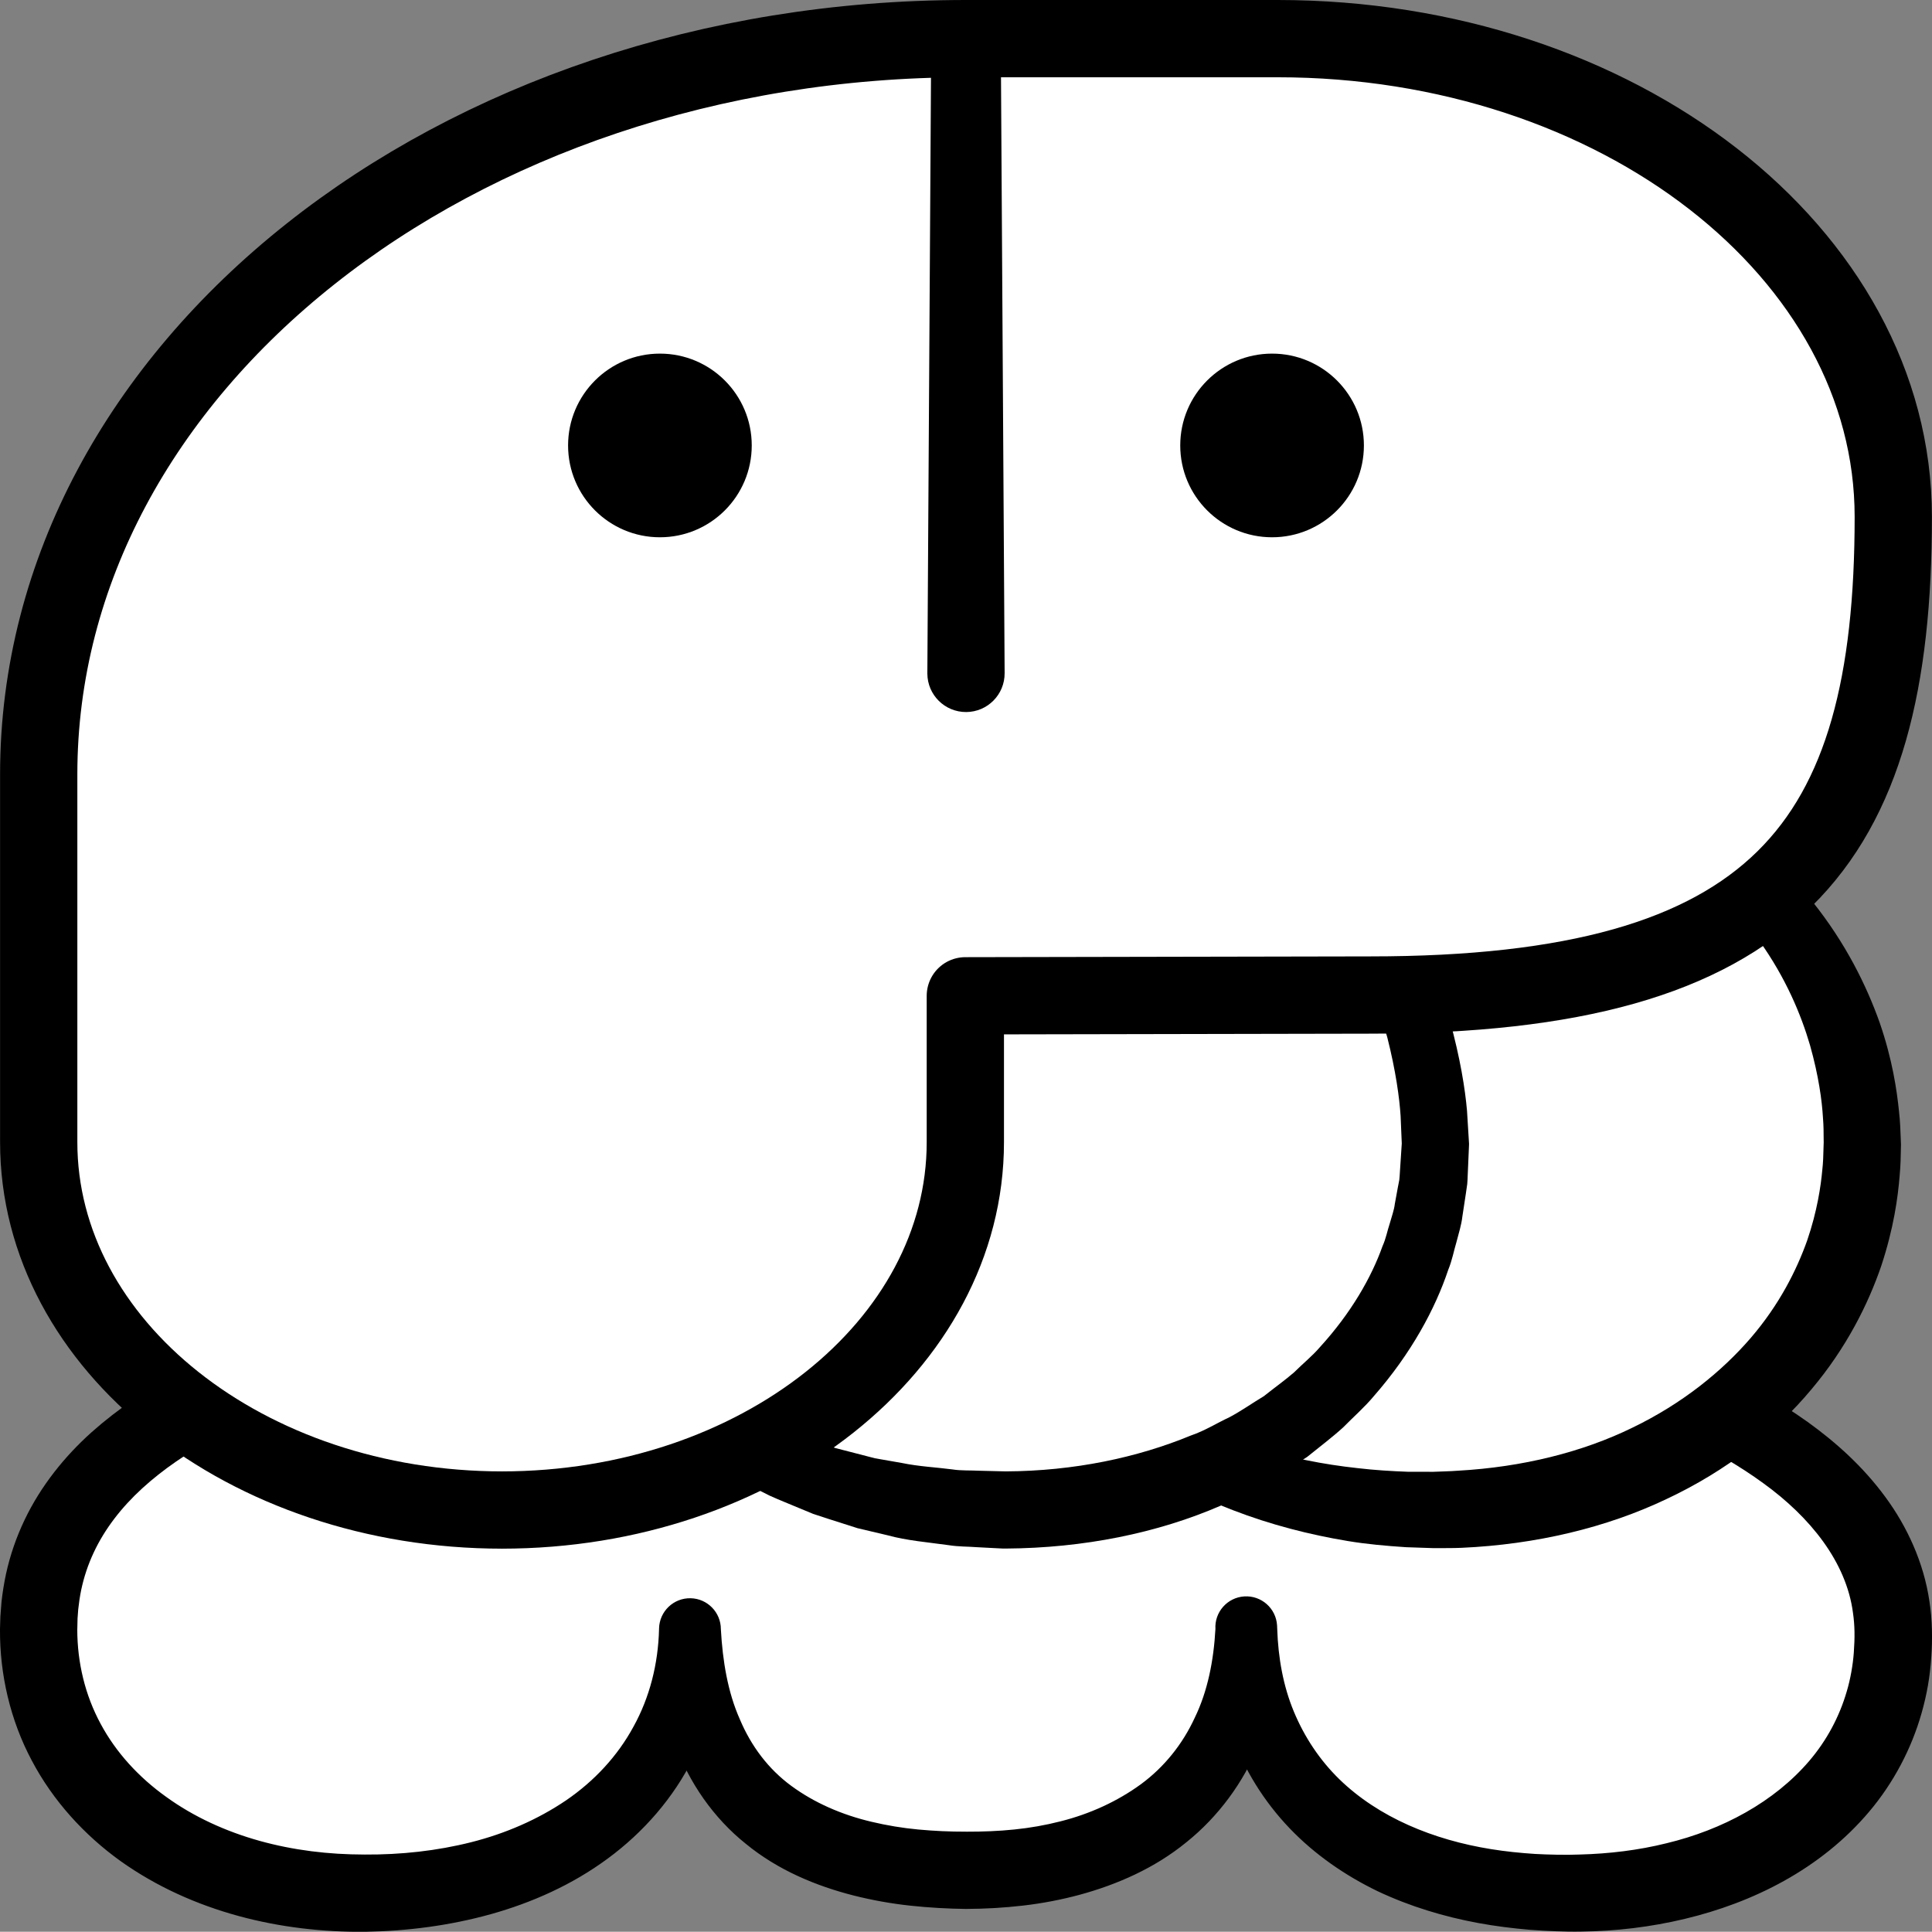 <?xml version="1.0" encoding="iso-8859-1"?>
<!-- Generator: Adobe Illustrator 19.2.0, SVG Export Plug-In . SVG Version: 6.00 Build 0)  -->
<!DOCTYPE svg PUBLIC "-//W3C//DTD SVG 1.1//EN" "http://www.w3.org/Graphics/SVG/1.1/DTD/svg11.dtd">
<svg version="1.1" xmlns="http://www.w3.org/2000/svg" xmlns:xlink="http://www.w3.org/1999/xlink" x="0px" y="0px"
	 viewBox="0 0 125.011 124.996" style="enable-background:new 0 0 125.011 124.996;" xml:space="preserve">
<rect x="0" y="0" width="125.011" height="124.996" fill="#808080" stroke="none"/>
<g id="kin">
	<g id="kin_1_">
		<g>
			<path style="fill:#FFFFFF;" d="M2.5,105.436c0-16.853,26.738-22.407,59.875-22.407s60.134,7.537,60.134,22.796
				c0,10.314-9.268,16.675-20.866,16.675c-13,0-21-6.773-21-17.087c0,9.495-6.5,15.604-18,15.604c-12.5,0-18-6.109-18-15.604
				c0,10.314-8.75,17.087-21.25,17.087C11.796,122.5,2.5,115.749,2.5,105.436z"/>
			<path d="M0.001,105.373l0.023-0.777l0.075-0.967c0.07-0.604,0.164-1.206,0.294-1.805c0.263-1.196,0.666-2.367,1.195-3.471
				c1.056-2.216,2.601-4.12,4.33-5.673c3.493-3.109,7.573-5.002,11.64-6.455c4.09-1.44,8.259-2.395,12.43-3.138
				c4.175-0.736,8.363-1.23,12.551-1.581c4.188-0.351,8.376-0.55,12.56-0.649c4.19-0.085,8.348-0.113,12.557-0.03
				c8.383,0.191,16.783,0.848,25.114,2.355c4.162,0.768,8.312,1.732,12.391,3.097c4.067,1.378,8.11,3.096,11.804,5.729
				c1.835,1.32,3.582,2.891,5.012,4.835c1.428,1.929,2.503,4.277,2.866,6.761c0.196,1.22,0.199,2.539,0.122,3.614
				c-0.086,1.291-0.285,2.419-0.622,3.608c-0.659,2.338-1.834,4.548-3.392,6.393c-3.139,3.725-7.54,5.895-11.935,6.943
				c-2.213,0.531-4.465,0.796-6.703,0.822c-0.293,0-0.531,0.01-0.868,0l-0.777-0.021c-0.515-0.015-1.134-0.057-1.686-0.095
				c-1.11-0.095-2.222-0.233-3.329-0.437c-2.214-0.409-4.415-1.07-6.511-2.058c-2.084-1.009-4.058-2.357-5.703-4.079
				c-1.642-1.718-2.942-3.792-3.729-6.023c-0.804-2.229-1.1-4.576-1.065-6.854l0-0.001c-0.069-1.101,0.768-2.05,1.869-2.119
				c1.101-0.069,2.05,0.768,2.119,1.869l0.001,0.024l0.01,0.226c0.112,2.469-0.241,5.046-1.201,7.485
				c-0.977,2.426-2.615,4.651-4.677,6.303c-2.052,1.678-4.48,2.737-6.904,3.398c-1.218,0.328-2.447,0.561-3.672,0.701
				c-1.24,0.143-2.418,0.21-3.695,0.215c-1.071-0.01-2.42-0.081-3.599-0.212c-1.217-0.131-2.441-0.349-3.66-0.656
				c-2.424-0.618-4.893-1.635-6.971-3.341c-2.096-1.67-3.692-3.992-4.579-6.445c-0.876-2.469-1.149-5.012-1.041-7.447l0-0.001h4
				c0.071,2.802-0.492,5.708-1.775,8.313c-1.282,2.605-3.253,4.846-5.55,6.533c-2.299,1.698-4.91,2.855-7.572,3.599
				c-2.669,0.74-5.403,1.09-8.114,1.135c-1.317,0.016-2.75-0.059-4.111-0.225c-1.369-0.166-2.734-0.427-4.078-0.793
				c-2.686-0.732-5.306-1.89-7.648-3.558c-2.329-1.674-4.362-3.887-5.741-6.504C0.664,111.307-0.02,108.33,0,105.436L0.001,105.373z
				 M5,105.436c0.003,2.161,0.512,4.256,1.513,6.108c0.995,1.856,2.472,3.464,4.251,4.731c1.771,1.281,3.839,2.226,6.024,2.836
				c1.093,0.305,2.218,0.528,3.357,0.674c1.148,0.146,2.244,0.211,3.455,0.214c2.344,0.015,4.671-0.238,6.891-0.799
				c2.219-0.56,4.312-1.471,6.138-2.708c1.82-1.244,3.33-2.865,4.358-4.763c1.048-1.889,1.602-4.063,1.657-6.315l0.001-0.049
				c0.027-1.104,0.944-1.977,2.048-1.95c1.087,0.027,1.95,0.918,1.951,1.999l0,0.001c0.113,2.068,0.449,4.078,1.222,5.819
				c0.737,1.752,1.855,3.236,3.34,4.325c1.48,1.087,3.26,1.869,5.207,2.325c0.972,0.23,1.976,0.399,3.003,0.495
				c1.065,0.096,1.971,0.141,3.157,0.14c0.979,0.003,2.057-0.036,3.06-0.141c1.017-0.102,2.013-0.279,2.977-0.525
				c1.932-0.484,3.706-1.306,5.219-2.408c1.509-1.112,2.692-2.589,3.485-4.312c0.831-1.712,1.216-3.683,1.33-5.718h4l0,0.001
				c0.062,1.862,0.389,3.684,1.075,5.333c0.685,1.647,1.672,3.135,2.94,4.373c2.548,2.479,6.093,3.93,9.826,4.528
				c0.936,0.151,1.887,0.248,2.844,0.31c0.482,0.021,0.899,0.045,1.42,0.05l0.778,0.004l0.687-0.016
				c1.906-0.05,3.8-0.277,5.616-0.729c3.635-0.873,6.982-2.686,9.239-5.328c1.126-1.319,1.946-2.848,2.426-4.497
				c0.242-0.802,0.399-1.729,0.456-2.507c0.072-0.992,0.066-1.759-0.055-2.59c-0.431-3.27-2.755-6.173-5.803-8.377
				c-3.051-2.226-6.706-3.856-10.469-5.161c-3.779-1.3-7.718-2.269-11.707-3.023c-7.991-1.494-16.178-2.189-24.372-2.423
				c-4.084-0.12-8.223-0.097-12.324,0.028c-4.108,0.121-8.208,0.341-12.284,0.706c-4.075,0.365-8.13,0.869-12.121,1.597
				c-3.987,0.727-7.92,1.686-11.647,3.033c-3.707,1.348-7.265,3.111-9.962,5.574c-1.341,1.227-2.431,2.627-3.148,4.168
				c-0.36,0.77-0.629,1.574-0.804,2.405c-0.086,0.416-0.148,0.839-0.194,1.266l-0.043,0.584L5,105.498L5,105.436z"/>
		</g>
		<g>
			<path style="fill:#FFFFFF;" d="M120.504,74.004c0,13.09-11.374,23.702-27.874,23.702S62.755,87.094,62.755,74.004
				s13.375-25.29,29.875-25.29S120.504,60.913,120.504,74.004z"/>
			<path d="M123.003,74.072c0,0-0.004,0.164-0.011,0.482c-0.007,0.316-0.007,0.764-0.074,1.516
				c-0.115,1.423-0.382,3.393-1.192,5.847c-0.831,2.421-2.228,5.272-4.528,7.994c-2.273,2.733-5.474,5.26-9.365,7.085
				c-3.88,1.851-8.447,2.94-13.257,3.156c-0.602,0.028-1.207,0.014-1.816,0.021c-0.592-0.02-1.189-0.041-1.789-0.061
				c-1.282-0.086-2.524-0.193-3.765-0.4c-2.488-0.412-4.995-1.056-7.44-2c-2.445-0.939-4.835-2.145-7.101-3.624
				c-2.241-1.513-4.383-3.271-6.233-5.377c-0.912-1.062-1.765-2.19-2.539-3.387c-0.759-1.208-1.414-2.494-1.951-3.841
				c-0.544-1.344-0.94-2.76-1.192-4.205c-0.144-0.72-0.21-1.454-0.274-2.186l-0.043-1.175l0.02-0.984
				c0.036-0.677,0.09-1.553,0.207-2.238c0.091-0.729,0.252-1.442,0.406-2.157c0.358-1.417,0.862-2.783,1.454-4.098
				c1.208-2.617,2.812-5.008,4.716-7.061c3.792-4.134,8.574-7.06,13.53-8.773c4.962-1.737,10.115-2.22,14.87-1.787
				c4.792,0.463,9.211,1.912,12.881,4.002c3.657,2.117,6.593,4.761,8.733,7.486c2.175,2.709,3.534,5.489,4.376,7.866
				c0.826,2.392,1.113,4.388,1.25,5.74c0.076,0.678,0.09,1.202,0.104,1.555c0.014,0.353,0.021,0.535,0.021,0.535L123.003,74.072z
				 M118.004,74.004c0,0-0.002-0.146-0.005-0.429c-0.002-0.283,0.002-0.703-0.043-1.25c-0.064-1.095-0.275-2.702-0.838-4.694
				c-0.58-1.982-1.566-4.353-3.274-6.748c-1.705-2.377-4.127-4.788-7.311-6.599c-3.162-1.816-7.027-3.119-11.237-3.423
				c-4.226-0.323-8.757,0.207-13.064,1.829c-4.303,1.592-8.394,4.248-11.527,7.813c-1.56,1.779-2.905,3.758-3.868,5.9
				c-0.954,2.122-1.568,4.466-1.72,6.679c-0.129,2.394,0.123,4.662,0.902,6.886c0.762,2.2,1.942,4.292,3.491,6.087
				c1.537,1.803,3.356,3.377,5.363,4.621c1,0.628,2.038,1.184,3.091,1.689c1.074,0.465,2.149,0.905,3.252,1.244
				c2.19,0.719,4.431,1.149,6.633,1.388c1.105,0.13,2.202,0.196,3.231,0.233c0.557,0.001,1.111,0.002,1.662,0.004
				c0.534-0.026,1.065-0.029,1.59-0.071c4.199-0.234,8.083-1.211,11.3-2.787c3.229-1.559,5.787-3.644,7.643-5.795
				c1.861-2.162,2.977-4.403,3.656-6.307c0.654-1.907,0.889-3.543,0.981-4.566c0.056-0.474,0.067-0.969,0.075-1.289
				c0.01-0.318,0.015-0.482,0.015-0.482L118.004,74.004z"/>
		</g>
		<g>
			<path style="fill:#FFFFFF;" d="M92.879,74.004c0,13.09-11.374,23.702-27.874,23.702S35.131,87.094,35.131,74.004
				s13.375-30.847,29.875-30.847S92.879,60.913,92.879,74.004z"/>
			<path d="M95.052,74.123c0,0-0.03,0.685-0.085,1.969c-0.01,0.164-0.008,0.323-0.028,0.517c-0.029,0.204-0.06,0.419-0.093,0.644
				c-0.069,0.45-0.144,0.941-0.224,1.472c-0.063,0.547-0.231,1.061-0.379,1.635c-0.17,0.564-0.28,1.188-0.533,1.801
				c-0.838,2.513-2.391,5.409-4.816,8.177c-0.588,0.708-1.305,1.331-1.989,2.027c-0.72,0.654-1.521,1.255-2.32,1.902
				c-0.86,0.55-1.715,1.171-2.651,1.693c-0.956,0.477-1.891,1.074-2.938,1.461c-4.095,1.781-8.888,2.748-13.907,2.779l-0.216-0.001
				l-0.11-0.006l-0.221-0.011l-0.444-0.023l-0.891-0.047c-0.615-0.048-1.155-0.025-1.841-0.133
				c-1.309-0.184-2.682-0.291-3.942-0.639c-0.641-0.151-1.286-0.304-1.934-0.457c-0.635-0.203-1.274-0.406-1.915-0.611l-0.96-0.315
				l-0.941-0.389c-0.626-0.265-1.261-0.513-1.884-0.796c-2.464-1.205-4.879-2.62-7.093-4.398c-2.203-1.788-4.218-3.896-5.846-6.344
				c-1.647-2.433-2.78-5.276-3.354-8.23l-0.218-1.112l-0.084-1.131l-0.078-1.133l-0.019-0.284l-0.005-0.071
				c0-0.078-0.007,0.074,0-0.192l0.007-0.128l0.028-0.513c0.047-0.694,0.051-1.346,0.134-2.075l0.377-2.294
				c1.265-5.814,3.998-11.049,7.604-15.479c3.552-4.47,8.133-8.056,13.24-10.295c0.621-0.316,1.282-0.538,1.944-0.75
				c0.66-0.218,1.316-0.434,1.97-0.649c0.678-0.138,1.353-0.276,2.025-0.413c0.672-0.139,1.339-0.284,2.023-0.302
				c0.68-0.042,1.356-0.084,2.028-0.125l0.503-0.027c-0.012-0.003,0.336,0.009,0.216,0.006l0.057,0.004l0.114,0.009l0.228,0.017
				l0.907,0.069c0.609,0.052,1.188,0.076,1.811,0.151c0.675,0.132,1.348,0.26,2.011,0.409c1.372,0.234,2.497,0.76,3.692,1.163
				c0.601,0.185,1.133,0.509,1.686,0.772c0.546,0.276,1.088,0.551,1.625,0.823c1,0.657,2.012,1.266,2.929,1.954
				c0.881,0.73,1.814,1.374,2.594,2.142c3.21,2.987,5.636,6.188,7.385,9.25c1.738,3.072,2.821,5.973,3.573,8.407
				c0.683,2.462,0.999,4.473,1.119,5.861c0.086,1.397,0.132,2.142,0.132,2.142L95.052,74.123z M90.703,74.004
				c0,0-0.026-0.624-0.076-1.795c-0.076-1.171-0.31-2.906-0.861-5.083c-0.617-2.156-1.52-4.772-3.071-7.533
				c-1.57-2.727-3.648-5.697-6.56-8.22c-0.698-0.664-1.523-1.191-2.297-1.815c-0.818-0.558-1.707-1.032-2.576-1.563
				c-0.463-0.207-0.929-0.416-1.4-0.627c-0.474-0.198-0.927-0.464-1.434-0.587c-0.987-0.278-2.008-0.708-2.981-0.808
				c-0.492-0.084-0.982-0.191-1.478-0.295c-0.561-0.06-1.186-0.076-1.782-0.117l-0.908-0.053l-0.228-0.013l-0.114-0.007
				l-0.057-0.003c-0.159-0.006,0.152,0.004,0.102,0.005l-0.411,0.034c-0.549,0.043-1.1,0.091-1.655,0.119
				c-0.559,0-1.108,0.122-1.662,0.234c-0.555,0.105-1.113,0.211-1.674,0.317c-0.547,0.177-1.096,0.354-1.647,0.533
				c-0.555,0.168-1.111,0.343-1.64,0.613c-0.538,0.242-1.078,0.485-1.62,0.729c-0.539,0.251-1.041,0.593-1.568,0.885
				c-1.071,0.559-2.033,1.328-3.039,2.036c-1.928,1.534-3.792,3.244-5.397,5.219c-3.283,3.861-5.808,8.596-6.96,13.491l-0.334,1.758
				c-0.087,0.628-0.106,1.352-0.162,2.023l-0.035,0.512l-0.009,0.128c0.007-0.223,0.004-0.029,0.007-0.064l0.004,0.057l0.014,0.229
				l0.052,0.915l0.047,0.916l0.169,0.901c0.417,2.401,1.314,4.742,2.718,6.771c1.37,2.045,3.089,3.844,4.997,5.389
				c1.984,1.454,4.114,2.668,6.34,3.576c0.561,0.214,1.134,0.395,1.695,0.594l0.841,0.292l0.861,0.222
				c0.571,0.147,1.139,0.294,1.705,0.441c0.576,0.101,1.149,0.201,1.719,0.3c1.15,0.237,2.231,0.28,3.316,0.423
				c0.511,0.084,1.179,0.052,1.755,0.083c0.561,0.014,1.119,0.027,1.673,0.041c4.41-0.022,8.506-0.888,11.98-2.324
				c0.898-0.304,1.673-0.802,2.488-1.179c0.791-0.421,1.501-0.929,2.233-1.367c0.66-0.529,1.339-1.008,1.944-1.531
				c0.565-0.564,1.178-1.055,1.667-1.625c2.029-2.219,3.344-4.529,4.064-6.551c0.223-0.49,0.31-0.997,0.463-1.45
				c0.129-0.458,0.289-0.895,0.331-1.278c0.071-0.388,0.137-0.748,0.197-1.077c0.032-0.165,0.063-0.322,0.092-0.472
				c0.023-0.161,0.026-0.344,0.039-0.5c0.084-1.283,0.129-1.967,0.129-1.967L90.703,74.004z"/>
		</g>
		<path style="fill:#FFFFFF;stroke:#000000;stroke-width:5;stroke-linecap:round;stroke-linejoin:round;stroke-miterlimit:10;" d="
			M88.676,64.384c26.33,0,33.83-9.719,33.83-30.942c0-17.089-17.834-30.942-39.833-30.942H62.505c-33.137,0-60,21.313-60,47.603
			v23.802c0,13.145,13.431,23.802,30,23.802h-0.042c16.569,0,30-10.656,30-23.802v-9.471L88.676,64.384z"/>
		<g>
			<path d="M64.755,2.5l0.25,41.058c0.008,1.381-1.104,2.507-2.485,2.515c-1.381,0.008-2.507-1.104-2.515-2.485
				c0-0.006,0-0.025,0-0.031L60.255,2.5c0.008-1.243,1.021-2.244,2.264-2.236C63.752,0.271,64.747,1.271,64.755,2.5z"/>
		</g>
		<g>
			<circle cx="42.7" cy="28.823" r="5.942"/>
			<circle cx="82.31" cy="28.823" r="5.942"/>
		</g>
	</g>
</g>
<g id="Layer_1">
</g>
</svg>
